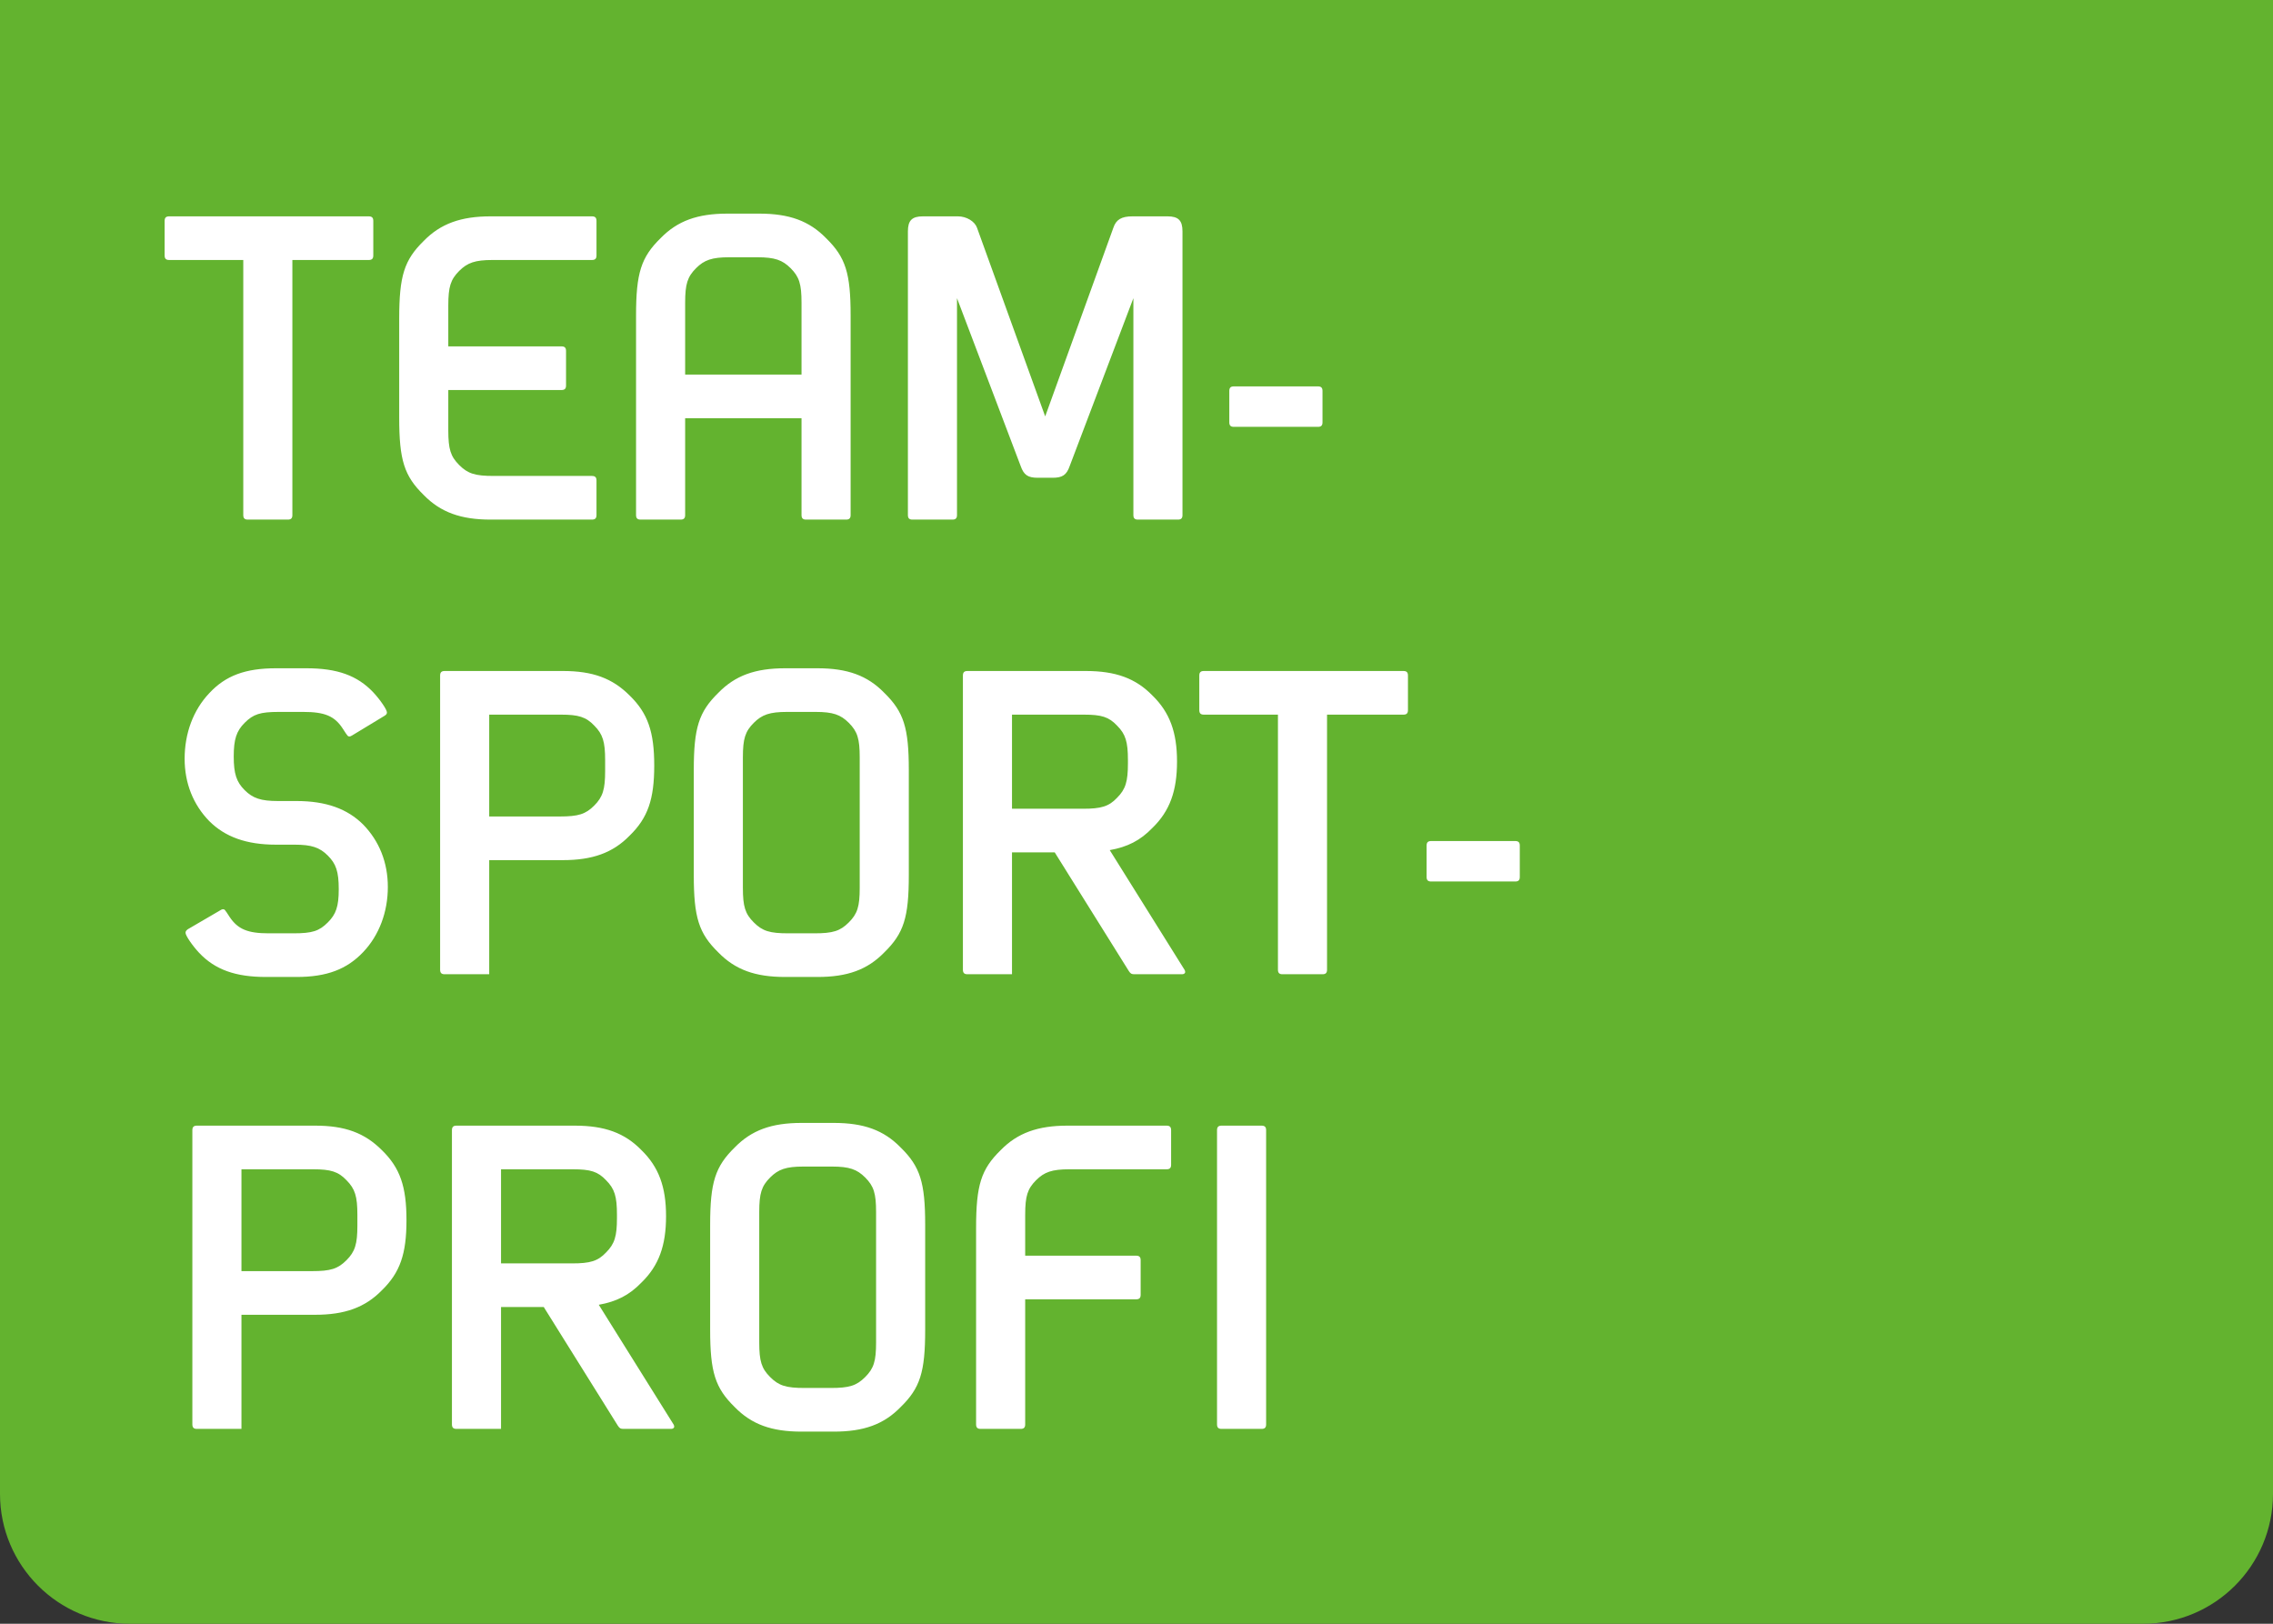 <?xml version="1.0" encoding="UTF-8"?>
<svg width="70px" height="50px" viewBox="0 0 70 50" version="1.1" xmlns="http://www.w3.org/2000/svg" xmlns:xlink="http://www.w3.org/1999/xlink">
    <rect x="0" y="0" width="70" height="50" fill="#333333" stroke="none"/>
    <!-- Generator: Sketch 54.1 (76490) - https://sketchapp.com -->
    <title>Konzeptdarstellung / Teamsportprofi</title>
    <desc>Created with Sketch.</desc>
    <g id="Atome-&amp;-Moleküle" stroke="none" stroke-width="1" fill="none" fill-rule="evenodd">
        <g id="Konzeptdarstellung" transform="translate(-202, -129)">
            <g id="Konzeptdarstellung-/-Content-Flag-/-Teamsportprofi-Desktop" transform="translate(202, 129)">
                <path d="M0,0 L70,0 L70,46 C70,48.209 68.209,50 66,50 L4,50 C1.791,50 2.705415e-16,48.209 0,46 L0,0 Z" id="Rectangle" fill="#63B32F" fill-rule="evenodd"></path>
                <path d="M7.492,8.006 L5.21,8.006 C5.112,8.006 5.07,7.964 5.07,7.866 L5.07,6.802 C5.07,6.704 5.112,6.662 5.21,6.662 L11.356,6.662 C11.454,6.662 11.496,6.704 11.496,6.802 L11.496,7.866 C11.496,7.964 11.454,8.006 11.356,8.006 L9.004,8.006 L9.004,15.86 C9.004,15.958 8.962,16 8.864,16 L7.632,16 C7.534,16 7.492,15.958 7.492,15.86 L7.492,8.006 Z M13.806,10.666 L17.292,10.666 C17.39,10.666 17.432,10.708 17.432,10.806 L17.432,11.87 C17.432,11.968 17.39,12.01 17.292,12.01 L13.806,12.01 L13.806,13.256 C13.806,13.83 13.876,14.054 14.142,14.32 C14.408,14.586 14.632,14.656 15.206,14.656 L18.23,14.656 C18.328,14.656 18.37,14.698 18.37,14.796 L18.37,15.86 C18.37,15.958 18.328,16 18.23,16 L15.108,16 C14.198,16 13.568,15.776 13.05,15.244 C12.448,14.656 12.294,14.166 12.294,12.864 L12.294,9.812 C12.294,8.496 12.448,8.006 13.05,7.418 C13.568,6.886 14.198,6.662 15.108,6.662 L18.23,6.662 C18.328,6.662 18.37,6.704 18.37,6.802 L18.37,7.866 C18.37,7.964 18.328,8.006 18.23,8.006 L15.164,8.006 C14.632,8.006 14.394,8.09 14.142,8.342 C13.876,8.608 13.806,8.832 13.806,9.406 L13.806,10.666 Z M24.684,12.878 L21.1,12.878 L21.1,15.86 C21.1,15.958 21.058,16 20.96,16 L19.728,16 C19.63,16 19.588,15.958 19.588,15.86 L19.588,9.714 C19.588,8.412 19.742,7.922 20.344,7.334 C20.862,6.802 21.478,6.578 22.402,6.578 L23.382,6.578 C24.306,6.578 24.922,6.802 25.44,7.334 C26.042,7.922 26.196,8.412 26.196,9.714 L26.196,15.86 C26.196,15.958 26.154,16 26.056,16 L24.824,16 C24.726,16 24.684,15.958 24.684,15.86 L24.684,12.878 Z M21.1,11.534 L24.684,11.534 L24.684,9.322 C24.684,8.748 24.614,8.524 24.348,8.258 C24.096,8.006 23.858,7.922 23.326,7.922 L22.458,7.922 C21.926,7.922 21.688,8.006 21.436,8.258 C21.17,8.524 21.1,8.748 21.1,9.322 L21.1,11.534 Z M34.904,9.182 L32.944,14.348 C32.846,14.628 32.72,14.712 32.412,14.712 L31.964,14.712 C31.656,14.712 31.53,14.628 31.432,14.348 L29.472,9.182 L29.472,15.86 C29.472,15.958 29.43,16 29.332,16 L28.1,16 C28.002,16 27.96,15.958 27.96,15.86 L27.96,7.124 C27.96,6.788 28.086,6.662 28.422,6.662 L29.5,6.662 C29.766,6.662 30.018,6.816 30.088,7.012 L32.188,12.822 L34.288,7.012 C34.372,6.76 34.54,6.662 34.876,6.662 L35.954,6.662 C36.29,6.662 36.416,6.788 36.416,7.124 L36.416,15.86 C36.416,15.958 36.374,16 36.276,16 L35.044,16 C34.946,16 34.904,15.958 34.904,15.86 L34.904,9.182 Z M37.998,11.898 L40.588,11.898 C40.686,11.898 40.728,11.94 40.728,12.038 L40.728,13.004 C40.728,13.102 40.686,13.144 40.588,13.144 L37.998,13.144 C37.9,13.144 37.858,13.102 37.858,13.004 L37.858,12.038 C37.858,11.94 37.9,11.898 37.998,11.898 Z M9.13,30.084 L8.192,30.084 C7.254,30.084 6.624,29.86 6.134,29.342 C5.924,29.118 5.714,28.81 5.714,28.726 C5.714,28.684 5.728,28.656 5.784,28.614 L6.792,28.026 C6.806,28.012 6.848,27.998 6.862,27.998 C6.918,27.998 6.918,27.998 7.072,28.236 C7.324,28.614 7.632,28.74 8.276,28.74 L9.032,28.74 C9.62,28.74 9.83,28.67 10.096,28.404 C10.348,28.152 10.432,27.914 10.432,27.382 C10.432,26.836 10.348,26.598 10.096,26.346 C9.844,26.094 9.592,26.01 9.074,26.01 L8.5,26.01 C7.59,26.01 6.932,25.772 6.442,25.282 C5.952,24.778 5.686,24.12 5.686,23.364 C5.686,22.58 5.952,21.866 6.442,21.348 C6.946,20.802 7.562,20.578 8.5,20.578 L9.438,20.578 C10.39,20.578 11.006,20.802 11.496,21.32 C11.706,21.544 11.916,21.852 11.916,21.936 C11.916,21.978 11.902,22.006 11.832,22.048 L10.838,22.65 C10.782,22.678 10.782,22.678 10.768,22.678 C10.712,22.678 10.712,22.678 10.558,22.44 C10.306,22.048 9.998,21.922 9.34,21.922 L8.584,21.922 C8.01,21.922 7.8,21.992 7.534,22.258 C7.282,22.51 7.198,22.762 7.198,23.294 C7.198,23.826 7.282,24.078 7.534,24.33 C7.786,24.582 8.038,24.666 8.556,24.666 L9.13,24.666 C10.04,24.666 10.698,24.904 11.188,25.394 C11.678,25.898 11.944,26.556 11.944,27.312 C11.944,28.082 11.678,28.796 11.188,29.314 C10.684,29.846 10.068,30.084 9.13,30.084 Z M15.066,26.486 L15.066,30 L13.694,30 C13.596,30 13.554,29.958 13.554,29.86 L13.554,20.802 C13.554,20.704 13.596,20.662 13.694,20.662 L17.334,20.662 C18.258,20.662 18.86,20.886 19.392,21.418 C19.952,21.964 20.148,22.538 20.148,23.574 C20.148,24.61 19.952,25.184 19.392,25.73 C18.874,26.262 18.244,26.486 17.334,26.486 L15.066,26.486 Z M15.066,25.142 L17.236,25.142 C17.81,25.142 18.034,25.072 18.3,24.806 C18.566,24.54 18.636,24.302 18.636,23.742 L18.636,23.406 C18.636,22.846 18.566,22.608 18.3,22.342 C18.048,22.076 17.81,22.006 17.278,22.006 L15.066,22.006 L15.066,25.142 Z M27.988,23.714 L27.988,26.948 C27.988,28.25 27.834,28.74 27.232,29.328 C26.714,29.86 26.098,30.084 25.174,30.084 L24.18,30.084 C23.256,30.084 22.64,29.86 22.122,29.328 C21.52,28.74 21.366,28.25 21.366,26.948 L21.366,23.714 C21.366,22.412 21.52,21.922 22.122,21.334 C22.64,20.802 23.256,20.578 24.18,20.578 L25.174,20.578 C26.098,20.578 26.714,20.802 27.232,21.334 C27.834,21.922 27.988,22.412 27.988,23.714 Z M22.878,23.322 L22.878,27.34 C22.878,27.914 22.948,28.138 23.214,28.404 C23.48,28.67 23.704,28.74 24.278,28.74 L25.076,28.74 C25.65,28.74 25.874,28.67 26.14,28.404 C26.406,28.138 26.476,27.914 26.476,27.34 L26.476,23.322 C26.476,22.748 26.406,22.524 26.14,22.258 C25.888,22.006 25.65,21.922 25.118,21.922 L24.236,21.922 C23.704,21.922 23.466,22.006 23.214,22.258 C22.948,22.524 22.878,22.748 22.878,23.322 Z M34.176,26.178 L36.486,29.874 C36.486,29.874 36.5,29.916 36.5,29.93 C36.5,29.972 36.458,30 36.402,30 L34.946,30 C34.848,30 34.82,29.986 34.764,29.902 L32.482,26.248 L31.166,26.248 L31.166,30 L29.794,30 C29.696,30 29.654,29.958 29.654,29.86 L29.654,20.802 C29.654,20.704 29.696,20.662 29.794,20.662 L33.434,20.662 C34.358,20.662 34.974,20.886 35.492,21.418 C36.024,21.936 36.248,22.552 36.248,23.448 C36.248,24.358 36.024,24.974 35.492,25.492 C35.114,25.884 34.722,26.08 34.176,26.178 Z M31.166,24.904 L33.35,24.904 C33.91,24.904 34.148,24.834 34.4,24.568 C34.666,24.302 34.736,24.064 34.736,23.504 L34.736,23.406 C34.736,22.846 34.666,22.608 34.4,22.342 C34.148,22.076 33.924,22.006 33.378,22.006 L31.166,22.006 L31.166,24.904 Z M39.356,22.006 L37.074,22.006 C36.976,22.006 36.934,21.964 36.934,21.866 L36.934,20.802 C36.934,20.704 36.976,20.662 37.074,20.662 L43.22,20.662 C43.318,20.662 43.36,20.704 43.36,20.802 L43.36,21.866 C43.36,21.964 43.318,22.006 43.22,22.006 L40.868,22.006 L40.868,29.86 C40.868,29.958 40.826,30 40.728,30 L39.496,30 C39.398,30 39.356,29.958 39.356,29.86 L39.356,22.006 Z M44.074,25.898 L46.664,25.898 C46.762,25.898 46.804,25.94 46.804,26.038 L46.804,27.004 C46.804,27.102 46.762,27.144 46.664,27.144 L44.074,27.144 C43.976,27.144 43.934,27.102 43.934,27.004 L43.934,26.038 C43.934,25.94 43.976,25.898 44.074,25.898 Z M7.436,40.486 L7.436,44 L6.064,44 C5.966,44 5.924,43.958 5.924,43.86 L5.924,34.802 C5.924,34.704 5.966,34.662 6.064,34.662 L9.704,34.662 C10.628,34.662 11.23,34.886 11.762,35.418 C12.322,35.964 12.518,36.538 12.518,37.574 C12.518,38.61 12.322,39.184 11.762,39.73 C11.244,40.262 10.614,40.486 9.704,40.486 L7.436,40.486 Z M7.436,39.142 L9.606,39.142 C10.18,39.142 10.404,39.072 10.67,38.806 C10.936,38.54 11.006,38.302 11.006,37.742 L11.006,37.406 C11.006,36.846 10.936,36.608 10.67,36.342 C10.418,36.076 10.18,36.006 9.648,36.006 L7.436,36.006 L7.436,39.142 Z M18.44,40.178 L20.75,43.874 C20.75,43.874 20.764,43.916 20.764,43.93 C20.764,43.972 20.722,44 20.666,44 L19.21,44 C19.112,44 19.084,43.986 19.028,43.902 L16.746,40.248 L15.43,40.248 L15.43,44 L14.058,44 C13.96,44 13.918,43.958 13.918,43.86 L13.918,34.802 C13.918,34.704 13.96,34.662 14.058,34.662 L17.698,34.662 C18.622,34.662 19.238,34.886 19.756,35.418 C20.288,35.936 20.512,36.552 20.512,37.448 C20.512,38.358 20.288,38.974 19.756,39.492 C19.378,39.884 18.986,40.08 18.44,40.178 Z M15.43,38.904 L17.614,38.904 C18.174,38.904 18.412,38.834 18.664,38.568 C18.93,38.302 19,38.064 19,37.504 L19,37.406 C19,36.846 18.93,36.608 18.664,36.342 C18.412,36.076 18.188,36.006 17.642,36.006 L15.43,36.006 L15.43,38.904 Z M28.492,37.714 L28.492,40.948 C28.492,42.25 28.338,42.74 27.736,43.328 C27.218,43.86 26.602,44.084 25.678,44.084 L24.684,44.084 C23.76,44.084 23.144,43.86 22.626,43.328 C22.024,42.74 21.87,42.25 21.87,40.948 L21.87,37.714 C21.87,36.412 22.024,35.922 22.626,35.334 C23.144,34.802 23.76,34.578 24.684,34.578 L25.678,34.578 C26.602,34.578 27.218,34.802 27.736,35.334 C28.338,35.922 28.492,36.412 28.492,37.714 Z M23.382,37.322 L23.382,41.34 C23.382,41.914 23.452,42.138 23.718,42.404 C23.984,42.67 24.208,42.74 24.782,42.74 L25.58,42.74 C26.154,42.74 26.378,42.67 26.644,42.404 C26.91,42.138 26.98,41.914 26.98,41.34 L26.98,37.322 C26.98,36.748 26.91,36.524 26.644,36.258 C26.392,36.006 26.154,35.922 25.622,35.922 L24.74,35.922 C24.208,35.922 23.97,36.006 23.718,36.258 C23.452,36.524 23.382,36.748 23.382,37.322 Z M31.572,38.666 L34.988,38.666 C35.086,38.666 35.128,38.708 35.128,38.806 L35.128,39.87 C35.128,39.968 35.086,40.01 34.988,40.01 L31.572,40.01 L31.572,43.86 C31.572,43.958 31.53,44 31.432,44 L30.2,44 C30.102,44 30.06,43.958 30.06,43.86 L30.06,37.812 C30.06,36.496 30.214,36.006 30.816,35.418 C31.334,34.886 31.964,34.662 32.874,34.662 L35.926,34.662 C36.024,34.662 36.066,34.704 36.066,34.802 L36.066,35.866 C36.066,35.964 36.024,36.006 35.926,36.006 L32.93,36.006 C32.398,36.006 32.16,36.09 31.908,36.342 C31.642,36.608 31.572,36.832 31.572,37.406 L31.572,38.666 Z M37.48,43.86 L37.48,34.802 C37.48,34.704 37.522,34.662 37.62,34.662 L38.852,34.662 C38.95,34.662 38.992,34.704 38.992,34.802 L38.992,43.86 C38.992,43.958 38.95,44 38.852,44 L37.62,44 C37.522,44 37.48,43.958 37.48,43.86 Z" id="TEAM-SPORT-PROFI" fill="#FFFFFF" fill-rule="nonzero"></path>
            </g>
        </g>
    </g>
</svg>